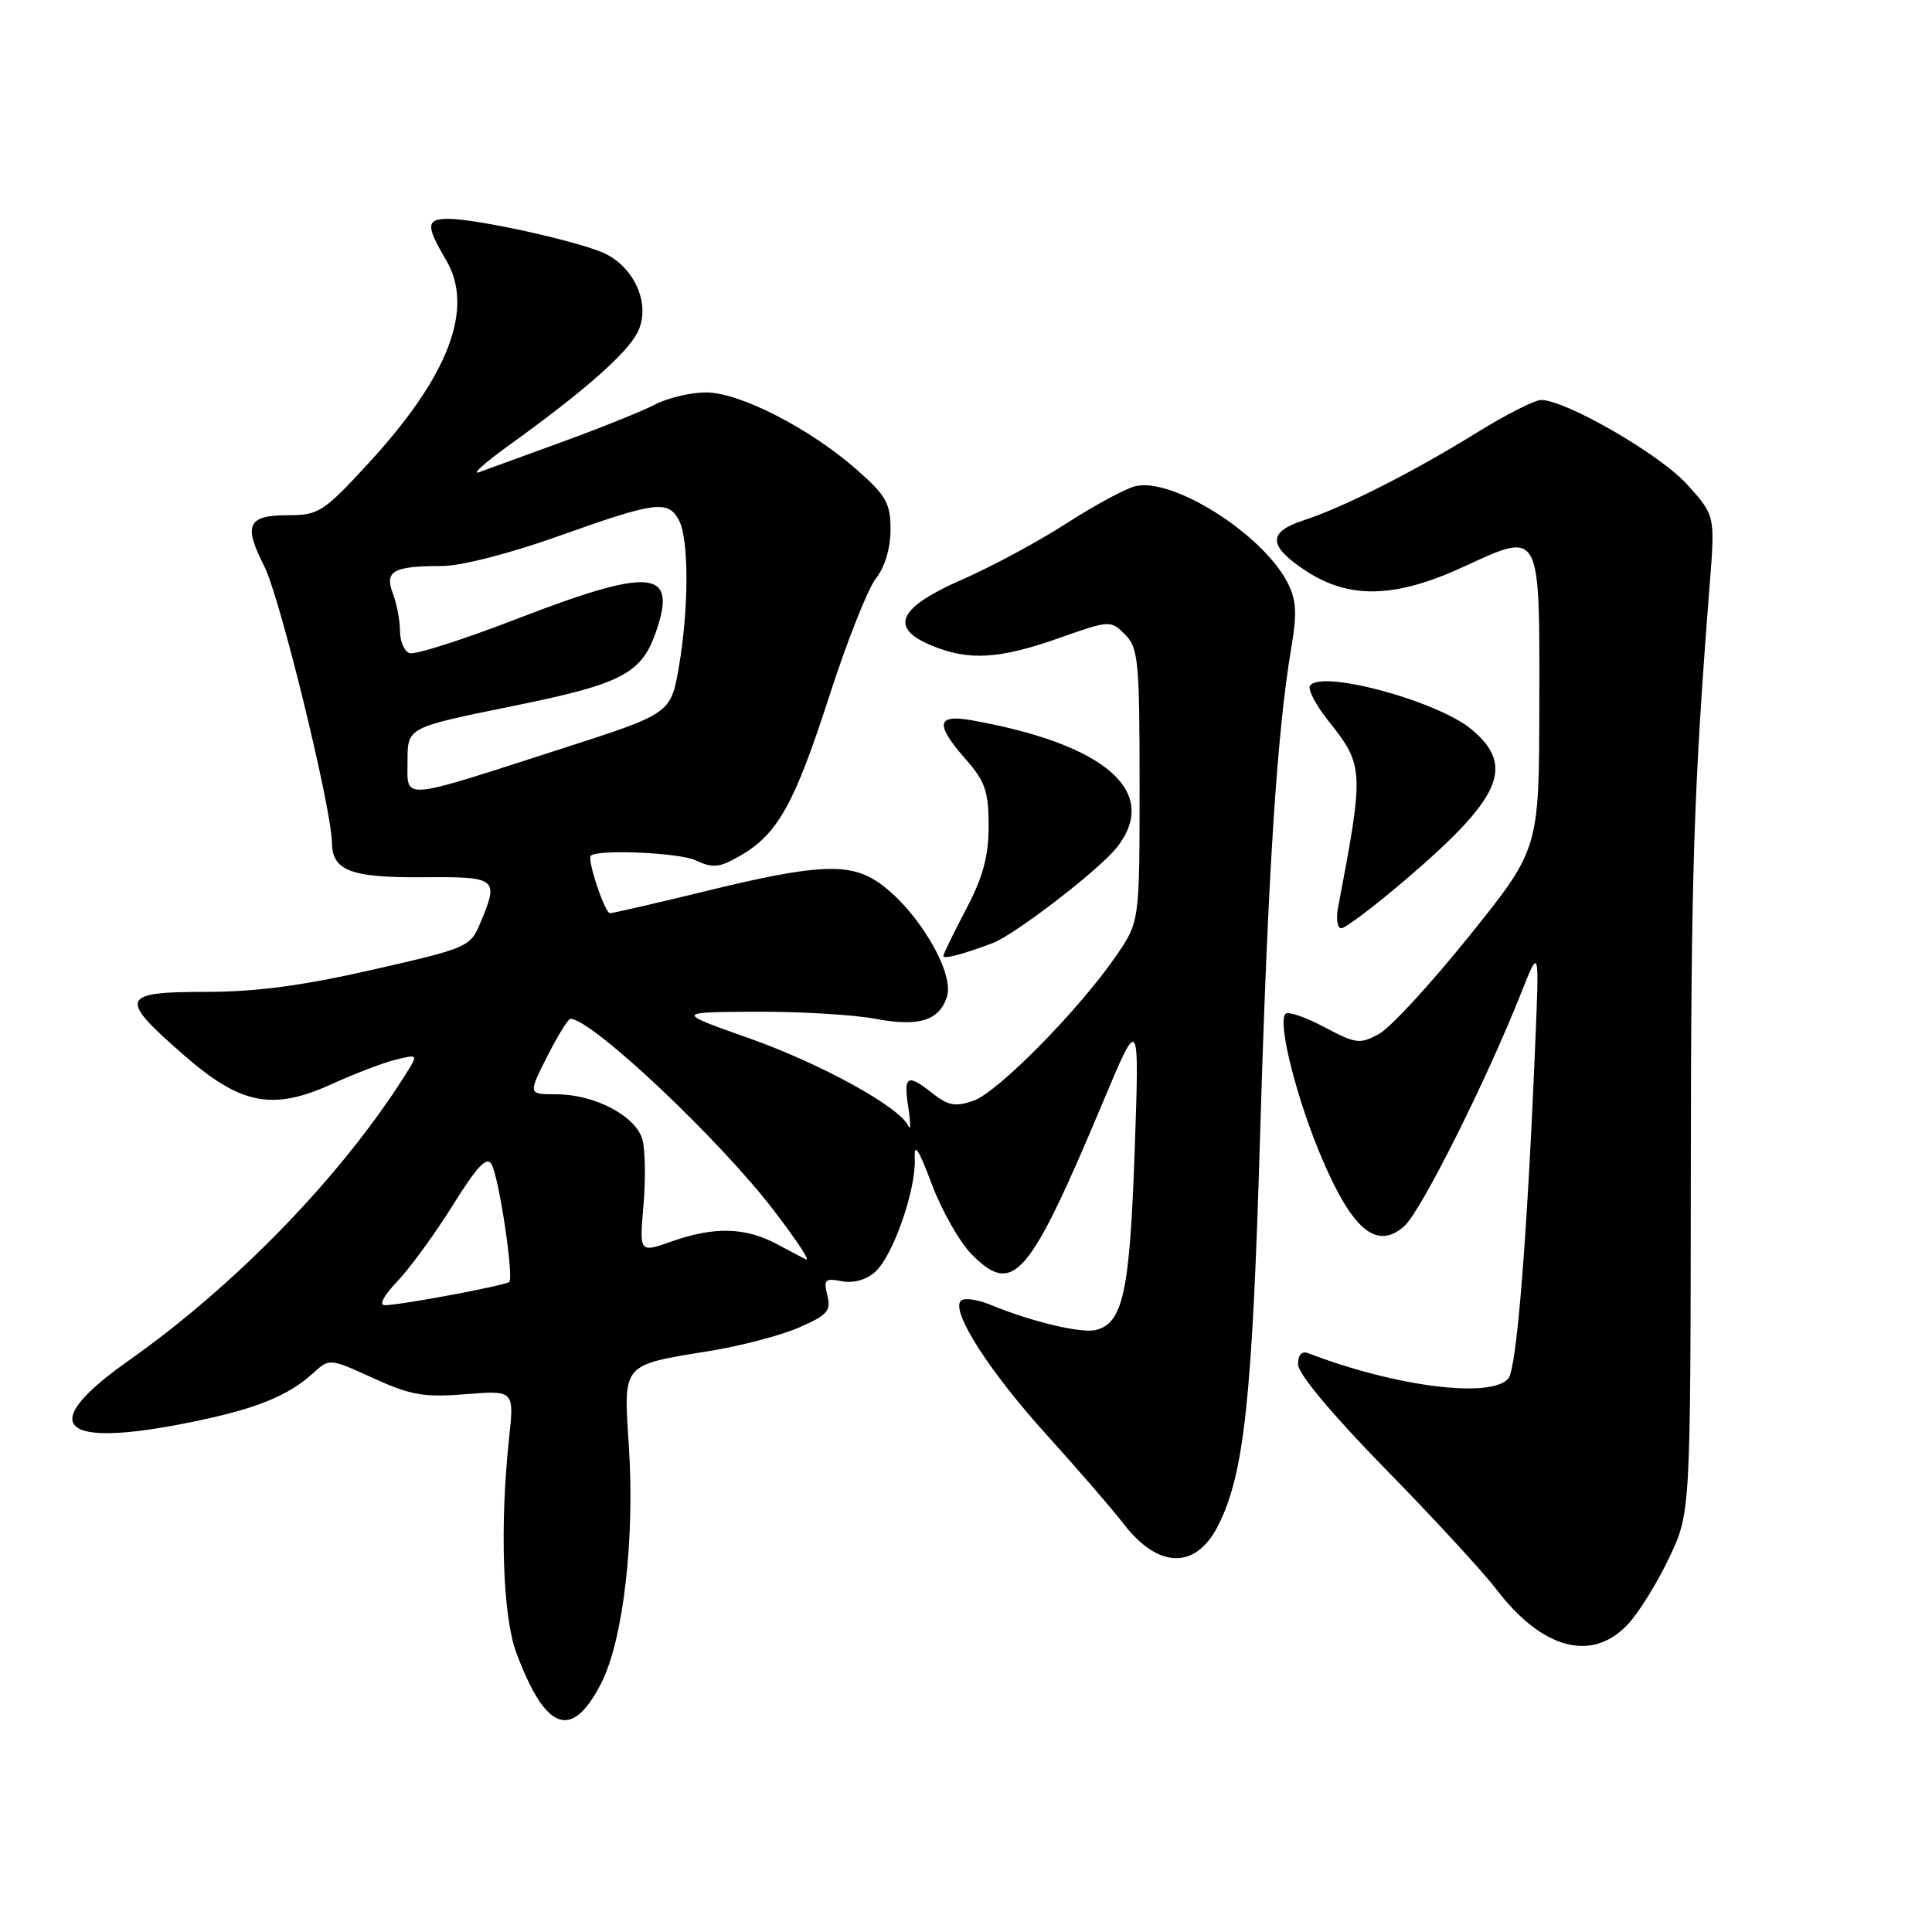 <?xml version="1.0" encoding="UTF-8" standalone="no"?>
<!DOCTYPE svg PUBLIC "-//W3C//DTD SVG 1.1//EN" "http://www.w3.org/Graphics/SVG/1.1/DTD/svg11.dtd" >
<svg xmlns="http://www.w3.org/2000/svg" xmlns:xlink="http://www.w3.org/1999/xlink" version="1.1" viewBox="0 0 256 256">
 <g >
 <path fill="currentColor"
d=" M 79.68 223.00 C 82.59 217.27 84.14 203.89 83.32 191.51 C 82.61 180.59 82.33 180.91 94.00 179.02 C 98.12 178.35 103.46 176.95 105.86 175.91 C 109.63 174.27 110.14 173.70 109.63 171.65 C 109.10 169.55 109.32 169.34 111.55 169.77 C 113.11 170.06 114.81 169.58 115.99 168.51 C 118.35 166.37 121.41 157.58 121.21 153.50 C 121.11 151.31 121.71 152.23 123.47 156.91 C 124.79 160.44 127.19 164.65 128.81 166.27 C 134.29 171.76 136.36 169.34 146.16 146.00 C 150.98 134.50 150.98 134.50 150.35 152.50 C 149.70 171.13 148.81 175.29 145.25 176.22 C 143.34 176.72 136.76 175.16 131.29 172.91 C 129.52 172.18 127.74 171.93 127.32 172.35 C 125.95 173.72 131.07 181.72 138.74 190.18 C 142.88 194.76 147.42 200.01 148.83 201.85 C 153.43 207.87 158.41 208.01 161.37 202.22 C 164.86 195.37 165.93 185.52 166.97 150.45 C 167.99 115.94 169.21 96.95 171.11 85.78 C 171.88 81.22 171.78 79.47 170.59 77.17 C 167.26 70.73 155.33 63.20 150.41 64.43 C 149.09 64.76 144.97 66.99 141.25 69.39 C 137.54 71.78 131.35 75.11 127.50 76.79 C 119.02 80.50 117.76 83.17 123.40 85.52 C 128.32 87.58 132.40 87.35 140.32 84.55 C 147.06 82.17 147.17 82.17 149.07 84.07 C 150.83 85.83 151.00 87.56 151.00 104.07 C 151.00 122.14 151.00 122.14 147.87 126.69 C 142.98 133.80 132.22 144.73 129.00 145.85 C 126.63 146.68 125.65 146.51 123.64 144.93 C 120.19 142.21 119.70 142.48 120.36 146.75 C 120.67 148.81 120.68 149.92 120.37 149.22 C 119.28 146.72 108.85 140.97 99.25 137.57 C 89.50 134.12 89.50 134.12 100.11 134.06 C 105.95 134.03 113.08 134.45 115.95 134.99 C 121.74 136.09 124.47 135.25 125.48 132.05 C 126.53 128.76 121.28 120.14 116.18 116.78 C 112.43 114.31 107.96 114.55 93.84 118.00 C 87.08 119.65 81.22 121.00 80.82 121.00 C 80.15 121.00 77.77 113.89 78.28 113.39 C 79.16 112.51 90.03 112.98 92.18 114.00 C 94.49 115.08 95.33 114.99 98.18 113.33 C 103.09 110.46 105.28 106.50 109.93 92.11 C 112.24 84.96 115.00 78.00 116.06 76.65 C 117.25 75.14 118.00 72.63 118.00 70.18 C 118.00 66.69 117.42 65.66 113.54 62.25 C 107.34 56.78 98.01 52.00 93.56 52.00 C 91.55 52.00 88.52 52.71 86.84 53.58 C 85.15 54.46 79.66 56.67 74.64 58.50 C 69.61 60.33 64.60 62.15 63.50 62.56 C 62.40 62.96 64.20 61.34 67.50 58.96 C 77.30 51.91 82.99 46.91 84.45 44.10 C 86.25 40.62 84.32 35.73 80.33 33.68 C 77.29 32.12 63.32 29.00 59.39 29.00 C 56.46 29.00 56.41 29.89 59.11 34.46 C 62.89 40.86 59.46 49.84 48.82 61.39 C 42.86 67.86 42.22 68.27 38.16 68.27 C 32.80 68.27 32.22 69.54 35.03 75.06 C 37.09 79.09 43.93 107.07 43.98 111.63 C 44.02 115.38 46.45 116.31 56.04 116.24 C 65.92 116.16 66.14 116.34 63.64 122.31 C 62.33 125.47 61.95 125.63 49.39 128.49 C 40.11 130.61 33.90 131.43 27.21 131.43 C 15.93 131.43 15.66 132.22 24.35 139.80 C 31.92 146.40 36.12 147.22 44.00 143.63 C 47.02 142.25 50.84 140.80 52.47 140.40 C 55.45 139.67 55.45 139.67 53.60 142.59 C 45.13 155.95 31.23 170.29 17.00 180.32 C 4.74 188.97 7.82 192.00 25.27 188.45 C 33.96 186.69 38.16 184.99 41.59 181.86 C 43.64 179.99 43.75 180.00 49.45 182.61 C 54.41 184.87 56.16 185.18 61.69 184.74 C 68.14 184.22 68.14 184.22 67.45 190.62 C 66.21 202.17 66.62 214.19 68.41 218.98 C 72.30 229.43 75.78 230.67 79.68 223.00 Z  M 215.68 215.25 C 217.11 213.74 219.56 209.80 221.13 206.50 C 224.00 200.50 224.00 200.50 224.04 156.00 C 224.07 115.33 224.41 104.71 226.55 77.40 C 227.26 68.30 227.26 68.30 223.53 64.17 C 219.97 60.22 207.47 53.00 204.20 53.00 C 203.36 53.00 199.48 54.97 195.58 57.39 C 187.20 62.58 177.96 67.25 172.75 68.94 C 167.95 70.50 168.01 72.32 172.97 75.60 C 178.76 79.43 184.86 79.28 193.94 75.10 C 204.20 70.37 204.01 70.01 203.97 93.37 C 203.94 112.50 203.94 112.50 194.72 123.98 C 189.65 130.29 184.27 136.14 182.76 136.98 C 180.20 138.39 179.70 138.33 175.49 136.10 C 173.00 134.78 170.68 133.98 170.34 134.33 C 169.22 135.44 171.86 145.84 175.27 153.75 C 179.29 163.09 182.48 165.66 186.08 162.47 C 188.28 160.52 197.01 143.09 201.59 131.50 C 203.97 125.50 203.97 125.50 203.42 138.50 C 202.35 164.15 200.97 181.33 199.87 182.65 C 197.63 185.35 184.95 183.76 173.38 179.32 C 172.49 178.97 172.00 179.50 172.00 180.80 C 172.00 182.02 176.53 187.44 183.51 194.58 C 189.85 201.05 196.49 208.25 198.26 210.58 C 204.35 218.55 210.92 220.31 215.68 215.25 Z  M 131.50 124.98 C 134.45 123.88 145.66 115.25 147.99 112.29 C 153.76 104.94 146.53 98.61 128.75 95.44 C 124.07 94.61 123.88 95.96 128.00 100.65 C 130.54 103.54 131.00 104.90 131.00 109.43 C 131.00 113.46 130.25 116.22 128.00 120.50 C 126.35 123.64 125.00 126.41 125.00 126.67 C 125.00 127.13 127.54 126.47 131.50 124.98 Z  M 186.20 116.60 C 198.94 105.72 200.80 101.54 195.03 96.68 C 190.51 92.87 174.94 88.67 173.57 90.88 C 173.27 91.36 174.38 93.47 176.04 95.55 C 180.74 101.46 180.77 102.00 177.30 120.25 C 177.01 121.76 177.21 123.00 177.73 123.00 C 178.26 123.00 182.07 120.12 186.20 116.60 Z  M 52.68 169.75 C 54.38 167.96 57.68 163.42 60.03 159.65 C 63.27 154.47 64.51 153.16 65.14 154.29 C 66.13 156.05 68.10 169.23 67.48 169.86 C 67.02 170.32 53.51 172.86 51.05 172.95 C 50.15 172.98 50.76 171.78 52.68 169.75 Z  M 103.00 164.88 C 98.77 162.61 94.67 162.50 88.99 164.50 C 84.72 166.01 84.72 166.01 85.26 159.75 C 85.56 156.31 85.50 152.38 85.12 151.00 C 84.28 147.89 78.80 145.00 73.73 145.00 C 69.97 145.00 69.97 145.00 72.50 140.00 C 73.89 137.25 75.28 135.00 75.59 135.00 C 78.41 135.00 95.43 151.06 102.62 160.50 C 105.69 164.53 107.38 167.10 106.81 166.88 C 106.64 166.81 104.92 165.91 103.00 164.88 Z  M 54.00 100.80 C 54.00 96.39 54.00 96.39 67.75 93.60 C 82.67 90.57 85.10 89.27 87.06 83.31 C 89.66 75.45 86.11 75.20 68.47 82.01 C 61.34 84.77 54.94 86.81 54.25 86.54 C 53.56 86.28 53.00 84.95 53.00 83.60 C 53.00 82.24 52.58 80.01 52.06 78.65 C 50.92 75.66 52.10 75.00 58.54 75.00 C 61.10 75.00 67.54 73.35 74.12 71.00 C 86.87 66.45 88.52 66.24 89.96 68.93 C 91.30 71.43 91.29 80.68 89.94 88.45 C 88.87 94.56 88.87 94.56 74.19 99.28 C 52.70 106.20 54.00 106.10 54.00 100.80 Z "/>
</g>
</svg>